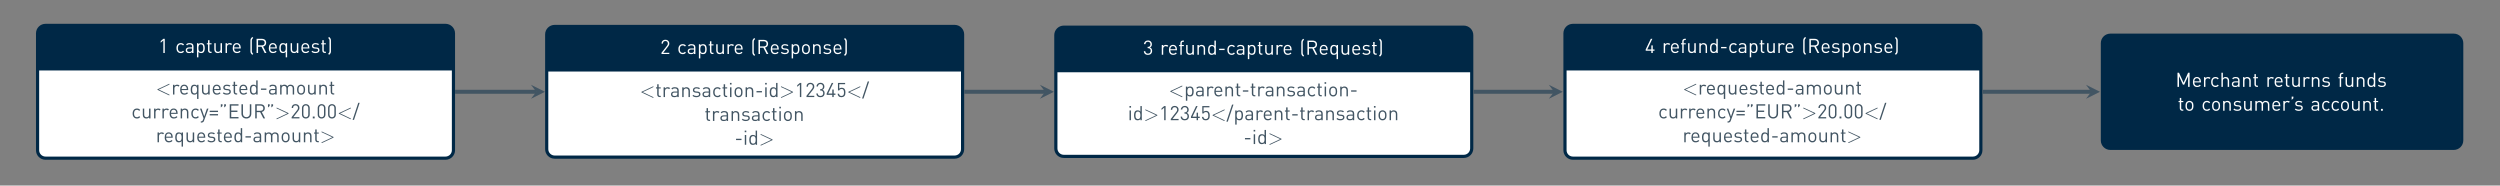 <?xml version="1.0" encoding="UTF-8"?>
<svg xmlns="http://www.w3.org/2000/svg" xmlns:xlink="http://www.w3.org/1999/xlink" width="1240.19pt" height="92.03pt" viewBox="0 0 1240.19 92.03" version="1.2">
<rect x="0" y="0" width="1240.19" height="92.03" fill="#808080" stroke="none"/>
<defs>
<g>
<symbol overflow="visible" id="glyph0-0">
<path style="stroke:none;" d=""/>
</symbol>
<symbol overflow="visible" id="glyph0-1">
<path style="stroke:none;" d="M 2.547 0 L 2.547 -6.234 L 1.234 -5.078 L 1.234 -5.891 L 2.547 -7.016 L 3.25 -7.016 L 3.25 0 Z M 2.547 0 "/>
</symbol>
<symbol overflow="visible" id="glyph0-2">
<path style="stroke:none;" d="M 4.375 -0.656 C 4.125 -0.383 3.875 -0.195 3.625 -0.094 C 3.383 0.008 3.098 0.062 2.766 0.062 C 2.461 0.062 2.18 0.008 1.922 -0.094 C 1.66 -0.195 1.43 -0.352 1.234 -0.562 C 1.047 -0.77 0.895 -1.023 0.781 -1.328 C 0.676 -1.641 0.625 -2.004 0.625 -2.422 C 0.625 -2.836 0.676 -3.195 0.781 -3.5 C 0.895 -3.812 1.047 -4.07 1.234 -4.281 C 1.43 -4.488 1.66 -4.645 1.922 -4.75 C 2.18 -4.852 2.461 -4.906 2.766 -4.906 C 3.098 -4.906 3.383 -4.852 3.625 -4.75 C 3.875 -4.645 4.125 -4.457 4.375 -4.188 L 3.891 -3.734 C 3.703 -3.941 3.523 -4.082 3.359 -4.156 C 3.191 -4.238 2.992 -4.281 2.766 -4.281 C 2.535 -4.281 2.32 -4.234 2.125 -4.141 C 1.938 -4.047 1.773 -3.91 1.641 -3.734 C 1.535 -3.566 1.457 -3.383 1.406 -3.188 C 1.352 -2.988 1.328 -2.734 1.328 -2.422 C 1.328 -2.117 1.352 -1.863 1.406 -1.656 C 1.457 -1.457 1.535 -1.281 1.641 -1.125 C 1.773 -0.938 1.938 -0.797 2.125 -0.703 C 2.32 -0.617 2.535 -0.578 2.766 -0.578 C 2.992 -0.578 3.191 -0.613 3.359 -0.688 C 3.523 -0.77 3.703 -0.914 3.891 -1.125 Z M 4.375 -0.656 "/>
</symbol>
<symbol overflow="visible" id="glyph0-3">
<path style="stroke:none;" d="M 3.641 0 L 3.641 -0.469 C 3.441 -0.27 3.238 -0.129 3.031 -0.047 C 2.82 0.023 2.555 0.062 2.234 0.062 C 1.898 0.062 1.625 0.031 1.406 -0.031 C 1.195 -0.102 1.02 -0.223 0.875 -0.391 C 0.75 -0.504 0.656 -0.645 0.594 -0.812 C 0.531 -0.988 0.5 -1.176 0.5 -1.375 C 0.5 -1.801 0.641 -2.141 0.922 -2.391 C 1.211 -2.641 1.629 -2.766 2.172 -2.766 L 3.641 -2.766 L 3.641 -3.234 C 3.641 -3.586 3.539 -3.852 3.344 -4.031 C 3.156 -4.207 2.836 -4.297 2.391 -4.297 C 2.078 -4.297 1.832 -4.254 1.656 -4.172 C 1.477 -4.086 1.316 -3.945 1.172 -3.75 L 0.688 -4.188 C 0.906 -4.469 1.145 -4.656 1.406 -4.75 C 1.676 -4.852 2.008 -4.906 2.406 -4.906 C 3.062 -4.906 3.547 -4.77 3.859 -4.5 C 4.18 -4.227 4.344 -3.828 4.344 -3.297 L 4.344 0 Z M 3.641 -2.234 L 2.281 -2.234 C 1.551 -2.234 1.188 -1.945 1.188 -1.375 C 1.188 -1.094 1.273 -0.883 1.453 -0.75 C 1.629 -0.613 1.914 -0.547 2.312 -0.547 C 2.52 -0.547 2.711 -0.562 2.891 -0.594 C 3.078 -0.633 3.242 -0.727 3.391 -0.875 C 3.555 -1.031 3.641 -1.312 3.641 -1.719 Z M 3.641 -2.234 "/>
</symbol>
<symbol overflow="visible" id="glyph0-4">
<path style="stroke:none;" d="M 4.75 -2.422 C 4.75 -2.234 4.738 -2.039 4.719 -1.844 C 4.695 -1.656 4.664 -1.473 4.625 -1.297 C 4.582 -1.117 4.523 -0.945 4.453 -0.781 C 4.379 -0.625 4.281 -0.484 4.156 -0.359 C 4.02 -0.234 3.848 -0.129 3.641 -0.047 C 3.441 0.023 3.219 0.062 2.969 0.062 C 2.695 0.062 2.445 0.02 2.219 -0.062 C 2 -0.156 1.789 -0.328 1.594 -0.578 L 1.594 2.172 L 0.891 2.172 L 0.891 -4.844 L 1.594 -4.844 L 1.594 -4.281 C 1.789 -4.531 2 -4.695 2.219 -4.781 C 2.445 -4.863 2.695 -4.906 2.969 -4.906 C 3.219 -4.906 3.441 -4.867 3.641 -4.797 C 3.848 -4.723 4.02 -4.617 4.156 -4.484 C 4.281 -4.359 4.379 -4.219 4.453 -4.062 C 4.523 -3.906 4.582 -3.734 4.625 -3.547 C 4.664 -3.367 4.695 -3.188 4.719 -3 C 4.738 -2.812 4.75 -2.617 4.75 -2.422 Z M 4.031 -2.422 C 4.031 -2.66 4.016 -2.891 3.984 -3.109 C 3.961 -3.336 3.91 -3.535 3.828 -3.703 C 3.742 -3.879 3.617 -4.02 3.453 -4.125 C 3.297 -4.227 3.082 -4.281 2.812 -4.281 C 2.551 -4.281 2.336 -4.227 2.172 -4.125 C 2.016 -4.02 1.895 -3.879 1.812 -3.703 C 1.727 -3.535 1.672 -3.336 1.641 -3.109 C 1.609 -2.891 1.594 -2.66 1.594 -2.422 C 1.594 -2.191 1.609 -1.961 1.641 -1.734 C 1.672 -1.516 1.727 -1.316 1.812 -1.141 C 1.895 -0.973 2.016 -0.836 2.172 -0.734 C 2.336 -0.629 2.551 -0.578 2.812 -0.578 C 3.082 -0.578 3.297 -0.629 3.453 -0.734 C 3.617 -0.836 3.742 -0.973 3.828 -1.141 C 3.91 -1.316 3.961 -1.516 3.984 -1.734 C 4.016 -1.961 4.031 -2.191 4.031 -2.422 Z M 4.031 -2.422 "/>
</symbol>
<symbol overflow="visible" id="glyph0-5">
<path style="stroke:none;" d="M 2.25 0 C 2.039 0 1.859 -0.031 1.703 -0.094 C 1.547 -0.164 1.414 -0.258 1.312 -0.375 C 1.207 -0.5 1.129 -0.641 1.078 -0.797 C 1.023 -0.953 1 -1.117 1 -1.297 L 1 -4.281 L 0.391 -4.281 L 0.391 -4.828 L 1 -4.828 L 1 -6.344 L 1.719 -6.344 L 1.719 -4.828 L 2.75 -4.828 L 2.75 -4.281 L 1.719 -4.281 L 1.719 -1.328 C 1.719 -1.098 1.77 -0.922 1.875 -0.797 C 1.977 -0.672 2.145 -0.609 2.375 -0.609 L 2.75 -0.609 L 2.75 0 Z M 2.25 0 "/>
</symbol>
<symbol overflow="visible" id="glyph0-6">
<path style="stroke:none;" d="M 3.953 0 L 3.953 -0.547 C 3.785 -0.348 3.582 -0.195 3.344 -0.094 C 3.113 0.008 2.859 0.062 2.578 0.062 C 2.047 0.062 1.629 -0.086 1.328 -0.391 C 1.16 -0.566 1.035 -0.766 0.953 -0.984 C 0.879 -1.211 0.844 -1.469 0.844 -1.75 L 0.844 -4.844 L 1.547 -4.844 L 1.547 -1.859 C 1.547 -1.43 1.648 -1.109 1.859 -0.891 C 2.066 -0.68 2.359 -0.578 2.734 -0.578 C 3.098 -0.578 3.391 -0.68 3.609 -0.891 C 3.828 -1.109 3.938 -1.43 3.938 -1.859 L 3.938 -4.844 L 4.656 -4.844 L 4.656 0 Z M 3.953 0 "/>
</symbol>
<symbol overflow="visible" id="glyph0-7">
<path style="stroke:none;" d="M 3.594 -3.922 C 3.469 -4.055 3.344 -4.148 3.219 -4.203 C 3.102 -4.254 2.953 -4.281 2.766 -4.281 C 2.586 -4.281 2.426 -4.242 2.281 -4.172 C 2.133 -4.109 2.008 -4.02 1.906 -3.906 C 1.812 -3.789 1.734 -3.648 1.672 -3.484 C 1.617 -3.328 1.594 -3.16 1.594 -2.984 L 1.594 0 L 0.891 0 L 0.891 -4.844 L 1.594 -4.844 L 1.594 -4.266 C 1.727 -4.461 1.914 -4.617 2.156 -4.734 C 2.406 -4.848 2.672 -4.906 2.953 -4.906 C 3.18 -4.906 3.391 -4.875 3.578 -4.812 C 3.766 -4.75 3.945 -4.629 4.125 -4.453 Z M 3.594 -3.922 "/>
</symbol>
<symbol overflow="visible" id="glyph0-8">
<path style="stroke:none;" d="M 1.328 -2.234 C 1.328 -1.703 1.445 -1.289 1.688 -1 C 1.938 -0.707 2.297 -0.562 2.766 -0.562 C 3.047 -0.562 3.281 -0.602 3.469 -0.688 C 3.656 -0.781 3.844 -0.922 4.031 -1.109 L 4.516 -0.688 C 4.391 -0.562 4.266 -0.453 4.141 -0.359 C 4.023 -0.273 3.895 -0.203 3.75 -0.141 C 3.613 -0.078 3.461 -0.031 3.297 0 C 3.129 0.039 2.941 0.062 2.734 0.062 C 2.41 0.062 2.117 0.016 1.859 -0.078 C 1.609 -0.18 1.391 -0.332 1.203 -0.531 C 1.016 -0.738 0.867 -1 0.766 -1.312 C 0.672 -1.625 0.625 -1.992 0.625 -2.422 C 0.625 -3.211 0.801 -3.82 1.156 -4.25 C 1.508 -4.688 1.992 -4.906 2.609 -4.906 C 3.242 -4.906 3.734 -4.691 4.078 -4.266 C 4.43 -3.848 4.609 -3.281 4.609 -2.562 L 4.609 -2.234 Z M 3.891 -2.766 C 3.891 -2.867 3.883 -2.957 3.875 -3.031 C 3.863 -3.102 3.852 -3.164 3.844 -3.219 C 3.832 -3.281 3.816 -3.336 3.797 -3.391 C 3.785 -3.453 3.77 -3.516 3.75 -3.578 C 3.656 -3.805 3.504 -3.984 3.297 -4.109 C 3.098 -4.242 2.867 -4.312 2.609 -4.312 C 2.359 -4.312 2.129 -4.242 1.922 -4.109 C 1.711 -3.984 1.566 -3.805 1.484 -3.578 C 1.43 -3.441 1.395 -3.32 1.375 -3.219 C 1.352 -3.113 1.336 -2.961 1.328 -2.766 Z M 3.891 -2.766 "/>
</symbol>
<symbol overflow="visible" id="glyph0-9">
<path style="stroke:none;" d="M 1.828 0.922 C 1.672 0.766 1.535 0.625 1.422 0.5 C 1.305 0.383 1.203 0.242 1.109 0.078 C 1.016 -0.086 0.957 -0.254 0.938 -0.422 C 0.914 -0.598 0.906 -0.77 0.906 -0.938 L 0.906 -6.078 C 0.906 -6.254 0.914 -6.426 0.938 -6.594 C 0.957 -6.77 1.016 -6.938 1.109 -7.094 C 1.203 -7.258 1.305 -7.398 1.422 -7.516 C 1.535 -7.641 1.672 -7.785 1.828 -7.953 L 2.312 -7.469 C 2.195 -7.352 2.094 -7.25 2 -7.156 C 1.914 -7.062 1.844 -6.953 1.781 -6.828 C 1.664 -6.609 1.609 -6.344 1.609 -6.031 L 1.609 -1 C 1.609 -0.676 1.664 -0.41 1.781 -0.203 C 1.844 -0.066 1.914 0.047 2 0.141 C 2.094 0.234 2.195 0.332 2.312 0.438 Z M 1.828 0.922 "/>
</symbol>
<symbol overflow="visible" id="glyph0-10">
<path style="stroke:none;" d="M 5.047 0 L 3.453 -3.109 L 1.766 -3.109 L 1.766 0 L 1.016 0 L 1.016 -7.016 L 3.703 -7.016 C 4.004 -7.016 4.281 -6.969 4.531 -6.875 C 4.789 -6.789 5.016 -6.664 5.203 -6.5 C 5.391 -6.332 5.531 -6.125 5.625 -5.875 C 5.727 -5.633 5.781 -5.363 5.781 -5.062 C 5.781 -4.551 5.641 -4.133 5.359 -3.812 C 5.078 -3.488 4.711 -3.281 4.266 -3.188 L 5.922 0 Z M 5.031 -5.062 C 5.031 -5.488 4.898 -5.805 4.641 -6.016 C 4.391 -6.234 4.055 -6.344 3.641 -6.344 L 1.766 -6.344 L 1.766 -3.781 L 3.641 -3.781 C 4.055 -3.781 4.391 -3.883 4.641 -4.094 C 4.898 -4.301 5.031 -4.625 5.031 -5.062 Z M 5.031 -5.062 "/>
</symbol>
<symbol overflow="visible" id="glyph0-11">
<path style="stroke:none;" d="M 3.781 2.172 L 3.781 -0.578 C 3.582 -0.328 3.367 -0.156 3.141 -0.062 C 2.922 0.02 2.676 0.062 2.406 0.062 C 2.156 0.062 1.926 0.023 1.719 -0.047 C 1.52 -0.129 1.352 -0.234 1.219 -0.359 C 1.094 -0.484 0.992 -0.625 0.922 -0.781 C 0.848 -0.945 0.789 -1.117 0.75 -1.297 C 0.707 -1.473 0.676 -1.656 0.656 -1.844 C 0.633 -2.039 0.625 -2.234 0.625 -2.422 C 0.625 -2.617 0.633 -2.812 0.656 -3 C 0.676 -3.188 0.707 -3.367 0.75 -3.547 C 0.789 -3.734 0.848 -3.906 0.922 -4.062 C 0.992 -4.219 1.094 -4.359 1.219 -4.484 C 1.352 -4.617 1.52 -4.723 1.719 -4.797 C 1.926 -4.867 2.156 -4.906 2.406 -4.906 C 2.676 -4.906 2.922 -4.863 3.141 -4.781 C 3.367 -4.695 3.582 -4.531 3.781 -4.281 L 3.781 -4.844 L 4.484 -4.844 L 4.484 2.172 Z M 3.781 -2.422 C 3.781 -2.66 3.766 -2.891 3.734 -3.109 C 3.711 -3.336 3.656 -3.535 3.562 -3.703 C 3.477 -3.879 3.352 -4.02 3.188 -4.125 C 3.031 -4.227 2.82 -4.281 2.562 -4.281 C 2.301 -4.281 2.086 -4.227 1.922 -4.125 C 1.766 -4.02 1.641 -3.879 1.547 -3.703 C 1.461 -3.535 1.406 -3.336 1.375 -3.109 C 1.352 -2.891 1.344 -2.66 1.344 -2.422 C 1.344 -2.191 1.352 -1.961 1.375 -1.734 C 1.406 -1.516 1.461 -1.316 1.547 -1.141 C 1.641 -0.973 1.766 -0.836 1.922 -0.734 C 2.086 -0.629 2.301 -0.578 2.562 -0.578 C 2.82 -0.578 3.031 -0.629 3.188 -0.734 C 3.352 -0.836 3.477 -0.973 3.562 -1.141 C 3.656 -1.316 3.711 -1.516 3.734 -1.734 C 3.766 -1.961 3.781 -2.191 3.781 -2.422 Z M 3.781 -2.422 "/>
</symbol>
<symbol overflow="visible" id="glyph0-12">
<path style="stroke:none;" d="M 4.391 -1.422 C 4.391 -1.18 4.336 -0.969 4.234 -0.781 C 4.141 -0.602 4.004 -0.453 3.828 -0.328 C 3.66 -0.203 3.457 -0.102 3.219 -0.031 C 2.977 0.031 2.711 0.062 2.422 0.062 C 2.004 0.062 1.633 0.008 1.312 -0.094 C 0.988 -0.195 0.691 -0.379 0.422 -0.641 L 0.891 -1.109 C 1.086 -0.91 1.312 -0.766 1.562 -0.672 C 1.82 -0.586 2.102 -0.547 2.406 -0.547 C 2.801 -0.547 3.113 -0.613 3.344 -0.75 C 3.582 -0.895 3.703 -1.113 3.703 -1.406 C 3.703 -1.613 3.633 -1.773 3.5 -1.891 C 3.375 -2.016 3.172 -2.094 2.891 -2.125 L 2.094 -2.188 C 1.613 -2.227 1.25 -2.352 1 -2.562 C 0.758 -2.781 0.641 -3.086 0.641 -3.484 C 0.641 -3.711 0.68 -3.91 0.766 -4.078 C 0.859 -4.254 0.984 -4.406 1.141 -4.531 C 1.297 -4.656 1.484 -4.75 1.703 -4.812 C 1.93 -4.875 2.172 -4.906 2.422 -4.906 C 2.773 -4.906 3.098 -4.863 3.391 -4.781 C 3.691 -4.695 3.953 -4.566 4.172 -4.391 L 3.703 -3.922 C 3.535 -4.055 3.344 -4.156 3.125 -4.219 C 2.906 -4.281 2.672 -4.312 2.422 -4.312 C 2.066 -4.312 1.797 -4.238 1.609 -4.094 C 1.422 -3.957 1.328 -3.766 1.328 -3.516 C 1.328 -3.297 1.391 -3.129 1.516 -3.016 C 1.648 -2.898 1.867 -2.828 2.172 -2.797 L 2.953 -2.734 C 3.16 -2.711 3.352 -2.676 3.531 -2.625 C 3.719 -2.57 3.875 -2.492 4 -2.391 C 4.125 -2.285 4.219 -2.148 4.281 -1.984 C 4.352 -1.828 4.391 -1.641 4.391 -1.422 Z M 4.391 -1.422 "/>
</symbol>
<symbol overflow="visible" id="glyph0-13">
<path style="stroke:none;" d="M 2.016 -0.938 C 2.016 -0.77 2.004 -0.598 1.984 -0.422 C 1.973 -0.254 1.922 -0.086 1.828 0.078 C 1.734 0.242 1.629 0.383 1.516 0.5 C 1.398 0.625 1.266 0.766 1.109 0.922 L 0.609 0.422 C 0.723 0.305 0.828 0.203 0.922 0.109 C 1.016 0.023 1.094 -0.082 1.156 -0.219 C 1.207 -0.312 1.242 -0.426 1.266 -0.562 C 1.285 -0.695 1.297 -0.844 1.297 -1 L 1.297 -6.031 C 1.297 -6.188 1.285 -6.328 1.266 -6.453 C 1.242 -6.586 1.207 -6.703 1.156 -6.797 C 1.094 -6.93 1.016 -7.047 0.922 -7.141 C 0.828 -7.234 0.723 -7.332 0.609 -7.438 L 1.109 -7.953 C 1.266 -7.785 1.398 -7.641 1.516 -7.516 C 1.629 -7.398 1.734 -7.258 1.828 -7.094 C 1.922 -6.938 1.973 -6.77 1.984 -6.594 C 2.004 -6.426 2.016 -6.254 2.016 -6.078 Z M 2.016 -0.938 "/>
</symbol>
<symbol overflow="visible" id="glyph0-14">
<path style="stroke:none;" d="M 3.781 0 L 3.781 -0.578 C 3.582 -0.328 3.367 -0.156 3.141 -0.062 C 2.922 0.02 2.676 0.062 2.406 0.062 C 2.156 0.062 1.926 0.023 1.719 -0.047 C 1.52 -0.129 1.352 -0.234 1.219 -0.359 C 1.094 -0.484 0.992 -0.625 0.922 -0.781 C 0.848 -0.945 0.789 -1.117 0.75 -1.297 C 0.707 -1.473 0.676 -1.656 0.656 -1.844 C 0.633 -2.039 0.625 -2.234 0.625 -2.422 C 0.625 -2.617 0.633 -2.812 0.656 -3 C 0.676 -3.188 0.707 -3.367 0.75 -3.547 C 0.789 -3.734 0.848 -3.906 0.922 -4.062 C 0.992 -4.219 1.094 -4.359 1.219 -4.484 C 1.352 -4.617 1.52 -4.723 1.719 -4.797 C 1.926 -4.867 2.156 -4.906 2.406 -4.906 C 2.676 -4.906 2.922 -4.863 3.141 -4.781 C 3.367 -4.695 3.582 -4.531 3.781 -4.281 L 3.781 -7.016 L 4.484 -7.016 L 4.484 0 Z M 3.781 -2.422 C 3.781 -2.66 3.766 -2.891 3.734 -3.109 C 3.711 -3.336 3.656 -3.535 3.562 -3.703 C 3.477 -3.879 3.352 -4.02 3.188 -4.125 C 3.031 -4.227 2.82 -4.281 2.562 -4.281 C 2.301 -4.281 2.086 -4.227 1.922 -4.125 C 1.766 -4.02 1.641 -3.879 1.547 -3.703 C 1.461 -3.535 1.406 -3.336 1.375 -3.109 C 1.352 -2.891 1.344 -2.66 1.344 -2.422 C 1.344 -2.191 1.352 -1.961 1.375 -1.734 C 1.406 -1.516 1.461 -1.316 1.547 -1.141 C 1.641 -0.973 1.766 -0.836 1.922 -0.734 C 2.086 -0.629 2.301 -0.578 2.562 -0.578 C 2.82 -0.578 3.031 -0.629 3.188 -0.734 C 3.352 -0.836 3.477 -0.973 3.562 -1.141 C 3.656 -1.316 3.711 -1.516 3.734 -1.734 C 3.766 -1.961 3.781 -2.191 3.781 -2.422 Z M 3.781 -2.422 "/>
</symbol>
<symbol overflow="visible" id="glyph0-15">
<path style="stroke:none;" d="M 0.75 -2.328 L 0.75 -2.984 L 3.453 -2.984 L 3.453 -2.328 Z M 0.75 -2.328 "/>
</symbol>
<symbol overflow="visible" id="glyph0-16">
<path style="stroke:none;" d="M 7.125 0 L 7.125 -2.984 C 7.125 -3.422 7.016 -3.742 6.797 -3.953 C 6.586 -4.172 6.297 -4.281 5.922 -4.281 C 5.566 -4.281 5.273 -4.172 5.047 -3.953 C 4.828 -3.742 4.719 -3.445 4.719 -3.062 L 4.719 0 L 4 0 L 4 -2.984 C 4 -3.422 3.891 -3.742 3.672 -3.953 C 3.461 -4.172 3.176 -4.281 2.812 -4.281 C 2.438 -4.281 2.141 -4.172 1.922 -3.953 C 1.703 -3.734 1.594 -3.41 1.594 -2.984 L 1.594 0 L 0.891 0 L 0.891 -4.844 L 1.594 -4.844 L 1.594 -4.312 C 1.77 -4.508 1.973 -4.656 2.203 -4.75 C 2.43 -4.852 2.688 -4.906 2.969 -4.906 C 3.301 -4.906 3.594 -4.836 3.844 -4.703 C 4.102 -4.566 4.305 -4.363 4.453 -4.094 C 4.836 -4.633 5.367 -4.906 6.047 -4.906 C 6.316 -4.906 6.555 -4.863 6.766 -4.781 C 6.973 -4.707 7.156 -4.598 7.312 -4.453 C 7.656 -4.117 7.828 -3.672 7.828 -3.109 L 7.828 0 Z M 7.125 0 "/>
</symbol>
<symbol overflow="visible" id="glyph0-17">
<path style="stroke:none;" d="M 4.594 -2.422 C 4.594 -2.047 4.555 -1.691 4.484 -1.359 C 4.41 -1.035 4.25 -0.75 4 -0.5 C 3.832 -0.32 3.633 -0.18 3.406 -0.078 C 3.176 0.016 2.91 0.062 2.609 0.062 C 2.316 0.062 2.055 0.016 1.828 -0.078 C 1.598 -0.18 1.395 -0.32 1.219 -0.5 C 1.094 -0.625 0.992 -0.758 0.922 -0.906 C 0.848 -1.051 0.789 -1.203 0.75 -1.359 C 0.707 -1.523 0.676 -1.695 0.656 -1.875 C 0.633 -2.051 0.625 -2.234 0.625 -2.422 C 0.625 -2.609 0.633 -2.789 0.656 -2.969 C 0.676 -3.156 0.707 -3.328 0.75 -3.484 C 0.789 -3.648 0.848 -3.805 0.922 -3.953 C 0.992 -4.098 1.094 -4.234 1.219 -4.359 C 1.395 -4.523 1.598 -4.656 1.828 -4.75 C 2.055 -4.852 2.316 -4.906 2.609 -4.906 C 2.91 -4.906 3.176 -4.852 3.406 -4.75 C 3.633 -4.656 3.832 -4.523 4 -4.359 C 4.25 -4.109 4.41 -3.816 4.484 -3.484 C 4.555 -3.148 4.594 -2.797 4.594 -2.422 Z M 3.891 -2.422 C 3.891 -2.555 3.883 -2.691 3.875 -2.828 C 3.863 -2.973 3.844 -3.109 3.812 -3.234 C 3.789 -3.367 3.754 -3.492 3.703 -3.609 C 3.648 -3.723 3.582 -3.828 3.5 -3.922 C 3.258 -4.16 2.961 -4.281 2.609 -4.281 C 2.266 -4.281 1.973 -4.16 1.734 -3.922 C 1.641 -3.828 1.566 -3.723 1.516 -3.609 C 1.473 -3.492 1.438 -3.367 1.406 -3.234 C 1.375 -3.109 1.352 -2.973 1.344 -2.828 C 1.344 -2.691 1.344 -2.555 1.344 -2.422 C 1.344 -2.285 1.344 -2.145 1.344 -2 C 1.352 -1.863 1.375 -1.727 1.406 -1.594 C 1.438 -1.469 1.473 -1.348 1.516 -1.234 C 1.566 -1.117 1.641 -1.016 1.734 -0.922 C 1.973 -0.691 2.266 -0.578 2.609 -0.578 C 2.961 -0.578 3.258 -0.691 3.5 -0.922 C 3.582 -1.016 3.648 -1.117 3.703 -1.234 C 3.754 -1.348 3.789 -1.469 3.812 -1.594 C 3.844 -1.727 3.863 -1.863 3.875 -2 C 3.883 -2.145 3.891 -2.285 3.891 -2.422 Z M 3.891 -2.422 "/>
</symbol>
<symbol overflow="visible" id="glyph0-18">
<path style="stroke:none;" d="M 4 0 L 4 -2.984 C 4 -3.422 3.891 -3.742 3.672 -3.953 C 3.461 -4.172 3.172 -4.281 2.797 -4.281 C 2.43 -4.281 2.141 -4.172 1.922 -3.953 C 1.703 -3.734 1.594 -3.41 1.594 -2.984 L 1.594 0 L 0.891 0 L 0.891 -4.844 L 1.594 -4.844 L 1.594 -4.312 C 1.77 -4.508 1.973 -4.656 2.203 -4.75 C 2.43 -4.852 2.68 -4.906 2.953 -4.906 C 3.484 -4.906 3.898 -4.754 4.203 -4.453 C 4.535 -4.129 4.703 -3.68 4.703 -3.109 L 4.703 0 Z M 4 0 "/>
</symbol>
<symbol overflow="visible" id="glyph0-19">
<path style="stroke:none;" d="M 2.094 1.172 C 2 1.43 1.883 1.625 1.75 1.75 C 1.613 1.875 1.461 1.957 1.297 2 C 1.141 2.051 0.973 2.078 0.797 2.078 L 0.5 2.078 L 0.5 1.453 L 0.703 1.453 C 0.953 1.453 1.129 1.406 1.234 1.312 C 1.336 1.227 1.43 1.07 1.516 0.844 L 1.859 -0.094 L 0.109 -4.844 L 0.875 -4.844 L 2.203 -0.953 L 3.531 -4.844 L 4.297 -4.844 Z M 2.094 1.172 "/>
</symbol>
<symbol overflow="visible" id="glyph0-20">
<path style="stroke:none;" d="M 0.516 -3.156 L 0.516 -3.812 L 4.641 -3.812 L 4.641 -3.156 Z M 0.516 -1.484 L 0.516 -2.141 L 4.641 -2.141 L 4.641 -1.484 Z M 0.516 -1.484 "/>
</symbol>
<symbol overflow="visible" id="glyph0-21">
<path style="stroke:none;" d="M 2.547 -5.406 L 2.547 -7.016 L 3.406 -7.016 L 3.406 -6.188 Z M 0.875 -5.406 L 0.875 -7.016 L 1.719 -7.016 L 1.719 -6.188 Z M 0.875 -5.406 "/>
</symbol>
<symbol overflow="visible" id="glyph0-22">
<path style="stroke:none;" d="M 1.016 0 L 1.016 -7.016 L 5.375 -7.016 L 5.375 -6.344 L 1.766 -6.344 L 1.766 -3.875 L 4.844 -3.875 L 4.844 -3.203 L 1.766 -3.203 L 1.766 -0.672 L 5.375 -0.672 L 5.375 0 Z M 1.016 0 "/>
</symbol>
<symbol overflow="visible" id="glyph0-23">
<path style="stroke:none;" d="M 5.812 -2.312 C 5.812 -1.969 5.75 -1.648 5.625 -1.359 C 5.508 -1.066 5.344 -0.812 5.125 -0.594 C 4.906 -0.383 4.645 -0.223 4.344 -0.109 C 4.039 0.004 3.711 0.062 3.359 0.062 C 3.004 0.062 2.676 0.004 2.375 -0.109 C 2.082 -0.223 1.828 -0.383 1.609 -0.594 C 1.391 -0.812 1.219 -1.066 1.094 -1.359 C 0.977 -1.648 0.922 -1.969 0.922 -2.312 L 0.922 -7.016 L 1.672 -7.016 L 1.672 -2.375 C 1.672 -2.102 1.707 -1.859 1.781 -1.641 C 1.863 -1.43 1.977 -1.25 2.125 -1.094 C 2.27 -0.945 2.445 -0.828 2.656 -0.734 C 2.875 -0.648 3.109 -0.609 3.359 -0.609 C 3.617 -0.609 3.852 -0.648 4.062 -0.734 C 4.27 -0.828 4.445 -0.945 4.594 -1.094 C 4.75 -1.25 4.863 -1.43 4.938 -1.641 C 5.02 -1.859 5.062 -2.102 5.062 -2.375 L 5.062 -7.016 L 5.812 -7.016 Z M 5.812 -2.312 "/>
</symbol>
<symbol overflow="visible" id="glyph0-24">
<path style="stroke:none;" d="M 0.672 0 L 0.672 -0.625 L 3.438 -4.156 C 3.57 -4.32 3.672 -4.488 3.734 -4.656 C 3.797 -4.82 3.828 -5 3.828 -5.188 C 3.828 -5.57 3.719 -5.879 3.5 -6.109 C 3.289 -6.336 2.992 -6.453 2.609 -6.453 C 2.441 -6.453 2.285 -6.426 2.141 -6.375 C 1.992 -6.332 1.863 -6.258 1.75 -6.156 C 1.645 -6.051 1.555 -5.914 1.484 -5.75 C 1.422 -5.594 1.391 -5.398 1.391 -5.172 L 0.688 -5.172 C 0.688 -5.453 0.727 -5.707 0.812 -5.938 C 0.906 -6.176 1.035 -6.379 1.203 -6.547 C 1.367 -6.711 1.57 -6.844 1.812 -6.938 C 2.051 -7.031 2.316 -7.078 2.609 -7.078 C 2.898 -7.078 3.16 -7.031 3.391 -6.938 C 3.629 -6.852 3.832 -6.727 4 -6.562 C 4.176 -6.395 4.312 -6.195 4.406 -5.969 C 4.5 -5.738 4.547 -5.477 4.547 -5.188 C 4.547 -4.906 4.5 -4.66 4.406 -4.453 C 4.312 -4.242 4.172 -4.016 3.984 -3.766 L 1.531 -0.625 L 4.547 -0.625 L 4.547 0 Z M 0.672 0 "/>
</symbol>
<symbol overflow="visible" id="glyph0-25">
<path style="stroke:none;" d="M 4.5 -1.875 C 4.5 -1.582 4.445 -1.316 4.344 -1.078 C 4.25 -0.836 4.113 -0.633 3.938 -0.469 C 3.77 -0.301 3.566 -0.172 3.328 -0.078 C 3.098 0.016 2.848 0.062 2.578 0.062 C 2.297 0.062 2.035 0.016 1.797 -0.078 C 1.566 -0.172 1.367 -0.301 1.203 -0.469 C 1.035 -0.633 0.898 -0.836 0.797 -1.078 C 0.703 -1.316 0.656 -1.582 0.656 -1.875 L 0.656 -5.141 C 0.656 -5.43 0.703 -5.695 0.797 -5.938 C 0.898 -6.176 1.035 -6.379 1.203 -6.547 C 1.367 -6.711 1.566 -6.844 1.797 -6.938 C 2.035 -7.031 2.297 -7.078 2.578 -7.078 C 2.848 -7.078 3.098 -7.031 3.328 -6.938 C 3.566 -6.844 3.77 -6.711 3.938 -6.547 C 4.113 -6.379 4.25 -6.176 4.344 -5.938 C 4.445 -5.695 4.5 -5.43 4.5 -5.141 Z M 3.781 -5.109 C 3.781 -5.492 3.676 -5.812 3.469 -6.062 C 3.27 -6.32 2.973 -6.453 2.578 -6.453 C 2.18 -6.453 1.879 -6.32 1.672 -6.062 C 1.461 -5.812 1.359 -5.492 1.359 -5.109 L 1.359 -1.906 C 1.359 -1.52 1.461 -1.203 1.672 -0.953 C 1.879 -0.703 2.18 -0.578 2.578 -0.578 C 2.973 -0.578 3.27 -0.703 3.469 -0.953 C 3.676 -1.203 3.781 -1.52 3.781 -1.906 Z M 3.781 -5.109 "/>
</symbol>
<symbol overflow="visible" id="glyph0-26">
<path style="stroke:none;" d="M 0.875 0 L 0.875 -0.922 L 1.797 -0.922 L 1.797 0 Z M 0.875 0 "/>
</symbol>
<symbol overflow="visible" id="glyph0-27">
<path style="stroke:none;" d="M 0.703 0.734 L 0 0.734 L 2.812 -7.75 L 3.516 -7.75 Z M 0.703 0.734 "/>
</symbol>
<symbol overflow="visible" id="glyph0-28">
<path style="stroke:none;" d="M 0.844 -6.234 L 0.844 -7.031 L 1.641 -7.031 L 1.641 -6.234 Z M 0.891 0 L 0.891 -4.844 L 1.594 -4.844 L 1.594 0 Z M 0.891 0 "/>
</symbol>
<symbol overflow="visible" id="glyph0-29">
<path style="stroke:none;" d="M 4.531 -1.906 C 4.531 -1.582 4.473 -1.297 4.359 -1.047 C 4.254 -0.805 4.109 -0.602 3.922 -0.438 C 3.742 -0.27 3.531 -0.145 3.281 -0.062 C 3.031 0.02 2.758 0.062 2.469 0.062 C 2.195 0.062 1.938 0.031 1.688 -0.031 C 1.445 -0.102 1.234 -0.219 1.047 -0.375 C 0.867 -0.531 0.723 -0.723 0.609 -0.953 C 0.492 -1.191 0.43 -1.469 0.422 -1.781 L 1.125 -1.781 C 1.133 -1.562 1.176 -1.375 1.25 -1.219 C 1.332 -1.07 1.438 -0.945 1.562 -0.844 C 1.688 -0.75 1.828 -0.676 1.984 -0.625 C 2.141 -0.582 2.301 -0.562 2.469 -0.562 C 2.852 -0.562 3.176 -0.676 3.438 -0.906 C 3.695 -1.145 3.828 -1.484 3.828 -1.922 C 3.828 -2.348 3.719 -2.68 3.5 -2.922 C 3.281 -3.16 2.926 -3.281 2.438 -3.281 L 2.297 -3.281 L 2.297 -3.906 L 2.438 -3.906 C 2.875 -3.906 3.191 -4.016 3.391 -4.234 C 3.598 -4.461 3.703 -4.773 3.703 -5.172 C 3.703 -5.598 3.582 -5.914 3.344 -6.125 C 3.102 -6.344 2.812 -6.453 2.469 -6.453 C 2.094 -6.453 1.797 -6.348 1.578 -6.141 C 1.367 -5.93 1.25 -5.645 1.219 -5.281 L 0.5 -5.281 C 0.52 -5.562 0.582 -5.812 0.688 -6.031 C 0.801 -6.258 0.941 -6.453 1.109 -6.609 C 1.285 -6.766 1.488 -6.883 1.719 -6.969 C 1.957 -7.051 2.207 -7.094 2.469 -7.094 C 2.758 -7.094 3.023 -7.047 3.266 -6.953 C 3.504 -6.859 3.707 -6.727 3.875 -6.562 C 4.039 -6.395 4.172 -6.191 4.266 -5.953 C 4.359 -5.723 4.406 -5.469 4.406 -5.188 C 4.406 -4.426 4.086 -3.906 3.453 -3.625 C 4.172 -3.352 4.531 -2.781 4.531 -1.906 Z M 4.531 -1.906 "/>
</symbol>
<symbol overflow="visible" id="glyph0-30">
<path style="stroke:none;" d="M 3.891 -1.109 L 3.891 0 L 3.188 0 L 3.188 -1.109 L 0.391 -1.109 L 0.391 -1.75 L 2.922 -7.016 L 3.688 -7.016 L 1.156 -1.75 L 3.188 -1.75 L 3.188 -3.75 L 3.891 -3.75 L 3.891 -1.75 L 4.75 -1.75 L 4.75 -1.109 Z M 3.891 -1.109 "/>
</symbol>
<symbol overflow="visible" id="glyph0-31">
<path style="stroke:none;" d="M 4.562 -2.312 C 4.562 -1.957 4.531 -1.617 4.469 -1.297 C 4.406 -0.984 4.25 -0.703 4 -0.453 C 3.832 -0.285 3.633 -0.156 3.406 -0.062 C 3.176 0.02 2.906 0.062 2.594 0.062 C 2.281 0.062 2.004 0.02 1.766 -0.062 C 1.523 -0.156 1.332 -0.281 1.188 -0.438 C 1.031 -0.594 0.91 -0.77 0.828 -0.969 C 0.754 -1.176 0.707 -1.406 0.688 -1.656 L 1.406 -1.656 C 1.445 -1.301 1.562 -1.031 1.75 -0.844 C 1.938 -0.656 2.219 -0.562 2.594 -0.562 C 2.957 -0.562 3.242 -0.672 3.453 -0.891 C 3.547 -0.984 3.617 -1.082 3.672 -1.188 C 3.723 -1.301 3.758 -1.422 3.781 -1.547 C 3.812 -1.672 3.828 -1.797 3.828 -1.922 C 3.836 -2.055 3.844 -2.188 3.844 -2.312 C 3.844 -2.531 3.828 -2.738 3.797 -2.938 C 3.766 -3.145 3.707 -3.328 3.625 -3.484 C 3.551 -3.648 3.438 -3.781 3.281 -3.875 C 3.125 -3.969 2.914 -4.016 2.656 -4.016 C 2.352 -4.016 2.102 -3.953 1.906 -3.828 C 1.707 -3.703 1.57 -3.535 1.5 -3.328 L 0.859 -3.328 L 0.859 -7.016 L 4.406 -7.016 L 4.406 -6.391 L 1.5 -6.391 L 1.5 -4.156 C 1.633 -4.312 1.805 -4.43 2.016 -4.516 C 2.234 -4.598 2.484 -4.641 2.766 -4.641 C 3.023 -4.641 3.254 -4.598 3.453 -4.516 C 3.66 -4.441 3.832 -4.336 3.969 -4.203 C 4.094 -4.066 4.191 -3.926 4.266 -3.781 C 4.348 -3.633 4.41 -3.477 4.453 -3.312 C 4.492 -3.145 4.52 -2.977 4.531 -2.812 C 4.551 -2.645 4.562 -2.477 4.562 -2.312 Z M 4.562 -2.312 "/>
</symbol>
<symbol overflow="visible" id="glyph0-32">
<path style="stroke:none;" d="M 1.75 -4.281 L 1.75 0 L 1.047 0 L 1.047 -4.281 L 0.422 -4.281 L 0.422 -4.828 L 1.047 -4.828 L 1.047 -5.734 C 1.047 -5.91 1.066 -6.078 1.109 -6.234 C 1.16 -6.398 1.238 -6.539 1.344 -6.656 C 1.457 -6.77 1.586 -6.863 1.734 -6.938 C 1.891 -7.008 2.07 -7.047 2.281 -7.047 L 2.797 -7.047 L 2.797 -6.422 L 2.406 -6.422 C 2.176 -6.422 2.008 -6.359 1.906 -6.234 C 1.801 -6.109 1.75 -5.938 1.75 -5.719 L 1.75 -4.828 L 2.797 -4.828 L 2.797 -4.281 Z M 1.75 -4.281 "/>
</symbol>
<symbol overflow="visible" id="glyph0-33">
<path style="stroke:none;" d="M 6.281 0 L 6.281 -5.328 L 4.359 -1.109 L 3.719 -1.109 L 1.766 -5.328 L 1.766 0 L 1.016 0 L 1.016 -7.016 L 1.766 -7.016 L 4.047 -2.047 L 6.281 -7.016 L 7.031 -7.016 L 7.031 0 Z M 6.281 0 "/>
</symbol>
<symbol overflow="visible" id="glyph0-34">
<path style="stroke:none;" d="M 4 0 L 4 -3 C 4 -3.426 3.891 -3.742 3.672 -3.953 C 3.461 -4.172 3.176 -4.281 2.812 -4.281 C 2.438 -4.281 2.141 -4.172 1.922 -3.953 C 1.703 -3.734 1.594 -3.414 1.594 -3 L 1.594 0 L 0.891 0 L 0.891 -7.016 L 1.594 -7.016 L 1.594 -4.312 C 1.945 -4.707 2.398 -4.906 2.953 -4.906 C 3.504 -4.906 3.93 -4.742 4.234 -4.422 C 4.547 -4.098 4.703 -3.66 4.703 -3.109 L 4.703 0 Z M 4 0 "/>
</symbol>
<symbol overflow="visible" id="glyph0-35">
<path style="stroke:none;" d="M 0.875 -5.406 L 0.875 -7.016 L 1.719 -7.016 L 1.719 -6.188 Z M 0.875 -5.406 "/>
</symbol>
<symbol overflow="visible" id="glyph1-0">
<path style="stroke:none;" d=""/>
</symbol>
<symbol overflow="visible" id="glyph1-1">
<path style="stroke:none;" d="M 6.656 -4.906 C 6.766 -4.969 6.844 -5.016 6.844 -5.125 C 6.844 -5.234 6.75 -5.328 6.641 -5.328 C 6.609 -5.328 6.594 -5.328 6.469 -5.25 L 1 -2.688 C 0.891 -2.625 0.812 -2.578 0.812 -2.469 C 0.812 -2.344 0.891 -2.297 1 -2.25 L 6.469 0.328 C 6.594 0.391 6.609 0.391 6.641 0.391 C 6.75 0.391 6.844 0.312 6.844 0.203 C 6.844 0.094 6.766 0.047 6.656 -0.016 L 1.484 -2.469 Z M 6.656 -4.906 "/>
</symbol>
<symbol overflow="visible" id="glyph1-2">
<path style="stroke:none;" d="M 6.656 -2.25 C 6.766 -2.297 6.844 -2.344 6.844 -2.469 C 6.844 -2.578 6.766 -2.625 6.656 -2.688 L 1.188 -5.25 C 1.062 -5.328 1.047 -5.328 1.016 -5.328 C 0.906 -5.328 0.812 -5.234 0.812 -5.125 C 0.812 -5.031 0.875 -4.984 1 -4.906 L 6.188 -2.469 L 1 -0.016 C 0.875 0.047 0.812 0.109 0.812 0.203 C 0.812 0.312 0.906 0.391 1.016 0.391 C 1.047 0.391 1.062 0.391 1.188 0.328 Z M 6.656 -2.25 "/>
</symbol>
</g>
<clipPath id="clip1">
  <path d="M 6.066 0 L 248 0 L 248 91.07 L 6.066 91.07 Z M 6.066 0 "/>
</clipPath>
<clipPath id="clip2">
  <path d="M 248 0 L 500 0 L 500 91.07 L 248 91.07 Z M 248 0 "/>
</clipPath>
<clipPath id="clip3">
  <path d="M 501 0 L 753 0 L 753 91.07 L 501 91.07 Z M 501 0 "/>
</clipPath>
<clipPath id="clip4">
  <path d="M 753 0 L 1005 0 L 1005 91.07 L 753 91.07 Z M 753 0 "/>
</clipPath>
<clipPath id="clip5">
  <path d="M 1020 0 L 1233.32 0 L 1233.32 91.07 L 1020 91.07 Z M 1020 0 "/>
</clipPath>
</defs>
<g id="surface1">
<path style=" stroke:none;fill-rule:nonzero;fill:rgb(0%,15.685%,27.451%);fill-opacity:1;" d="M 18.684 34.164 L 18.684 16.559 C 18.684 14.379 20.449 12.613 22.629 12.613 L 220.957 12.613 C 223.137 12.613 224.902 14.379 224.902 16.559 L 224.902 34.164 Z M 18.684 34.164 "/>
<path style=" stroke:none;fill-rule:nonzero;fill:rgb(100%,100%,100%);fill-opacity:1;" d="M 18.684 74.508 L 18.684 34.164 L 224.902 34.164 L 224.902 74.508 C 224.902 76.684 223.137 78.449 220.957 78.449 L 22.629 78.449 C 20.449 78.449 18.684 76.684 18.684 74.508 Z M 18.684 74.508 "/>
<g clip-path="url(#clip1)" clip-rule="nonzero">
<path style="fill:none;stroke-width:1.594;stroke-linecap:butt;stroke-linejoin:miter;stroke:rgb(0%,15.685%,27.451%);stroke-opacity:1;stroke-miterlimit:10;" d="M 100.209 33.266 L -100.209 33.266 C -102.412 33.266 -104.196 31.482 -104.196 29.279 L -104.196 -29.281 C -104.196 -31.48 -102.412 -33.264 -100.209 -33.264 L 100.209 -33.264 C 102.412 -33.264 104.196 -31.48 104.196 -29.281 L 104.196 29.279 C 104.196 31.482 102.412 33.266 100.209 33.266 Z M 104.196 11.488 L -104.196 11.488 " transform="matrix(0.99,0,0,-0.99,121.793,45.532)"/>
</g>
<g style="fill:rgb(100%,100%,100%);fill-opacity:1;">
  <use xlink:href="#glyph0-1" x="78.485" y="26.278"/>
</g>
<g style="fill:rgb(100%,100%,100%);fill-opacity:1;">
  <use xlink:href="#glyph0-2" x="86.914" y="26.278"/>
</g>
<g style="fill:rgb(100%,100%,100%);fill-opacity:1;">
  <use xlink:href="#glyph0-3" x="91.636" y="26.278"/>
  <use xlink:href="#glyph0-4" x="96.822" y="26.278"/>
  <use xlink:href="#glyph0-5" x="102.195" y="26.278"/>
  <use xlink:href="#glyph0-6" x="105.468" y="26.278"/>
  <use xlink:href="#glyph0-7" x="111.008" y="26.278"/>
</g>
<g style="fill:rgb(100%,100%,100%);fill-opacity:1;">
  <use xlink:href="#glyph0-8" x="114.824" y="26.278"/>
</g>
<g style="fill:rgb(100%,100%,100%);fill-opacity:1;">
  <use xlink:href="#glyph0-9" x="123.322" y="26.278"/>
  <use xlink:href="#glyph0-10" x="126.26" y="26.278"/>
  <use xlink:href="#glyph0-8" x="132.727" y="26.278"/>
  <use xlink:href="#glyph0-11" x="137.952" y="26.278"/>
  <use xlink:href="#glyph0-6" x="143.325" y="26.278"/>
  <use xlink:href="#glyph0-8" x="148.866" y="26.278"/>
  <use xlink:href="#glyph0-12" x="154.091" y="26.278"/>
</g>
<g style="fill:rgb(100%,100%,100%);fill-opacity:1;">
  <use xlink:href="#glyph0-5" x="158.892" y="26.278"/>
  <use xlink:href="#glyph0-13" x="162.165" y="26.278"/>
</g>
<g style="fill:rgb(25.882%,33.333%,38.823%);fill-opacity:1;">
  <use xlink:href="#glyph1-1" x="77.261" y="46.903"/>
</g>
<g style="fill:rgb(25.882%,33.333%,38.823%);fill-opacity:1;">
  <use xlink:href="#glyph0-7" x="84.929" y="46.903"/>
</g>
<g style="fill:rgb(25.882%,33.333%,38.823%);fill-opacity:1;">
  <use xlink:href="#glyph0-8" x="88.754" y="46.903"/>
  <use xlink:href="#glyph0-11" x="93.979" y="46.903"/>
  <use xlink:href="#glyph0-6" x="99.352" y="46.903"/>
  <use xlink:href="#glyph0-8" x="104.893" y="46.903"/>
  <use xlink:href="#glyph0-12" x="110.118" y="46.903"/>
</g>
<g style="fill:rgb(25.882%,33.333%,38.823%);fill-opacity:1;">
  <use xlink:href="#glyph0-5" x="114.909" y="46.903"/>
</g>
<g style="fill:rgb(25.882%,33.333%,38.823%);fill-opacity:1;">
  <use xlink:href="#glyph0-8" x="118.103" y="46.903"/>
  <use xlink:href="#glyph0-14" x="123.328" y="46.903"/>
  <use xlink:href="#glyph0-15" x="128.701" y="46.903"/>
  <use xlink:href="#glyph0-3" x="132.901" y="46.903"/>
  <use xlink:href="#glyph0-16" x="138.087" y="46.903"/>
  <use xlink:href="#glyph0-17" x="146.753" y="46.903"/>
  <use xlink:href="#glyph0-6" x="151.978" y="46.903"/>
  <use xlink:href="#glyph0-18" x="157.518" y="46.903"/>
  <use xlink:href="#glyph0-5" x="163.059" y="46.903"/>
</g>
<g style="fill:rgb(25.882%,33.333%,38.823%);fill-opacity:1;">
  <use xlink:href="#glyph0-2" x="65.17" y="58.734"/>
  <use xlink:href="#glyph0-6" x="70.001" y="58.734"/>
  <use xlink:href="#glyph0-7" x="75.541" y="58.734"/>
  <use xlink:href="#glyph0-7" x="79.692" y="58.734"/>
</g>
<g style="fill:rgb(25.882%,33.333%,38.823%);fill-opacity:1;">
  <use xlink:href="#glyph0-8" x="83.517" y="58.734"/>
  <use xlink:href="#glyph0-18" x="88.742" y="58.734"/>
  <use xlink:href="#glyph0-2" x="94.283" y="58.734"/>
  <use xlink:href="#glyph0-19" x="99.113" y="58.734"/>
  <use xlink:href="#glyph0-20" x="103.52" y="58.734"/>
  <use xlink:href="#glyph0-21" x="108.666" y="58.734"/>
  <use xlink:href="#glyph0-22" x="112.945" y="58.734"/>
  <use xlink:href="#glyph0-23" x="118.86" y="58.734"/>
  <use xlink:href="#glyph0-10" x="125.594" y="58.734"/>
  <use xlink:href="#glyph0-21" x="132.061" y="58.734"/>
</g>
<g style="fill:rgb(25.882%,33.333%,38.823%);fill-opacity:1;">
  <use xlink:href="#glyph1-2" x="136.331" y="58.734"/>
</g>
<g style="fill:rgb(25.882%,33.333%,38.823%);fill-opacity:1;">
  <use xlink:href="#glyph0-24" x="143.999" y="58.734"/>
  <use xlink:href="#glyph0-25" x="149.145" y="58.734"/>
  <use xlink:href="#glyph0-26" x="154.292" y="58.734"/>
  <use xlink:href="#glyph0-25" x="156.953" y="58.734"/>
  <use xlink:href="#glyph0-25" x="162.1" y="58.734"/>
</g>
<g style="fill:rgb(25.882%,33.333%,38.823%);fill-opacity:1;">
  <use xlink:href="#glyph1-1" x="167.245" y="58.734"/>
</g>
<g style="fill:rgb(25.882%,33.333%,38.823%);fill-opacity:1;">
  <use xlink:href="#glyph0-27" x="174.913" y="58.734"/>
</g>
<g style="fill:rgb(25.882%,33.333%,38.823%);fill-opacity:1;">
  <use xlink:href="#glyph0-7" x="77.261" y="70.564"/>
</g>
<g style="fill:rgb(25.882%,33.333%,38.823%);fill-opacity:1;">
  <use xlink:href="#glyph0-8" x="81.077" y="70.564"/>
  <use xlink:href="#glyph0-11" x="86.302" y="70.564"/>
  <use xlink:href="#glyph0-6" x="91.675" y="70.564"/>
  <use xlink:href="#glyph0-8" x="97.215" y="70.564"/>
  <use xlink:href="#glyph0-12" x="102.441" y="70.564"/>
</g>
<g style="fill:rgb(25.882%,33.333%,38.823%);fill-opacity:1;">
  <use xlink:href="#glyph0-5" x="107.232" y="70.564"/>
</g>
<g style="fill:rgb(25.882%,33.333%,38.823%);fill-opacity:1;">
  <use xlink:href="#glyph0-8" x="110.426" y="70.564"/>
  <use xlink:href="#glyph0-14" x="115.651" y="70.564"/>
  <use xlink:href="#glyph0-15" x="121.024" y="70.564"/>
  <use xlink:href="#glyph0-3" x="125.224" y="70.564"/>
  <use xlink:href="#glyph0-16" x="130.41" y="70.564"/>
  <use xlink:href="#glyph0-17" x="139.075" y="70.564"/>
  <use xlink:href="#glyph0-6" x="144.301" y="70.564"/>
  <use xlink:href="#glyph0-18" x="149.841" y="70.564"/>
  <use xlink:href="#glyph0-5" x="155.382" y="70.564"/>
</g>
<g style="fill:rgb(25.882%,33.333%,38.823%);fill-opacity:1;">
  <use xlink:href="#glyph1-2" x="158.655" y="70.564"/>
</g>
<path style=" stroke:none;fill-rule:nonzero;fill:rgb(0%,15.685%,27.451%);fill-opacity:1;" d="M 271.145 34.691 L 271.145 17.082 C 271.145 14.906 272.91 13.141 275.09 13.141 L 473.418 13.141 C 475.598 13.141 477.363 14.906 477.363 17.082 L 477.363 34.691 Z M 271.145 34.691 "/>
<path style=" stroke:none;fill-rule:nonzero;fill:rgb(100%,100%,100%);fill-opacity:1;" d="M 271.145 73.98 L 271.145 34.691 L 477.363 34.691 L 477.363 73.98 C 477.363 76.16 475.598 77.926 473.418 77.926 L 275.09 77.926 C 272.91 77.926 271.145 76.16 271.145 73.98 Z M 271.145 73.98 "/>
<g clip-path="url(#clip2)" clip-rule="nonzero">
<path style="fill:none;stroke-width:1.594;stroke-linecap:butt;stroke-linejoin:miter;stroke:rgb(0%,15.685%,27.451%);stroke-opacity:1;stroke-miterlimit:10;" d="M 355.331 32.733 L 154.912 32.733 C 152.71 32.733 150.926 30.949 150.926 28.75 L 150.926 -28.748 C 150.926 -30.951 152.71 -32.735 154.912 -32.735 L 355.331 -32.735 C 357.534 -32.735 359.318 -30.951 359.318 -28.748 L 359.318 28.75 C 359.318 30.949 357.534 32.733 355.331 32.733 Z M 359.318 10.955 L 150.926 10.955 " transform="matrix(0.99,0,0,-0.99,121.793,45.532)"/>
</g>
<g style="fill:rgb(100%,100%,100%);fill-opacity:1;">
  <use xlink:href="#glyph0-24" x="327.475" y="26.804"/>
</g>
<g style="fill:rgb(100%,100%,100%);fill-opacity:1;">
  <use xlink:href="#glyph0-2" x="335.904" y="26.804"/>
</g>
<g style="fill:rgb(100%,100%,100%);fill-opacity:1;">
  <use xlink:href="#glyph0-3" x="340.627" y="26.804"/>
  <use xlink:href="#glyph0-4" x="345.812" y="26.804"/>
  <use xlink:href="#glyph0-5" x="351.185" y="26.804"/>
  <use xlink:href="#glyph0-6" x="354.458" y="26.804"/>
  <use xlink:href="#glyph0-7" x="359.999" y="26.804"/>
</g>
<g style="fill:rgb(100%,100%,100%);fill-opacity:1;">
  <use xlink:href="#glyph0-8" x="363.814" y="26.804"/>
</g>
<g style="fill:rgb(100%,100%,100%);fill-opacity:1;">
  <use xlink:href="#glyph0-9" x="372.313" y="26.804"/>
  <use xlink:href="#glyph0-10" x="375.25" y="26.804"/>
  <use xlink:href="#glyph0-8" x="381.718" y="26.804"/>
  <use xlink:href="#glyph0-12" x="386.943" y="26.804"/>
  <use xlink:href="#glyph0-4" x="391.833" y="26.804"/>
  <use xlink:href="#glyph0-17" x="397.206" y="26.804"/>
  <use xlink:href="#glyph0-18" x="402.431" y="26.804"/>
  <use xlink:href="#glyph0-12" x="407.971" y="26.804"/>
  <use xlink:href="#glyph0-8" x="412.861" y="26.804"/>
  <use xlink:href="#glyph0-13" x="418.086" y="26.804"/>
</g>
<g style="fill:rgb(25.882%,33.333%,38.823%);fill-opacity:1;">
  <use xlink:href="#glyph1-1" x="317.357" y="48.159"/>
</g>
<g style="fill:rgb(25.882%,33.333%,38.823%);fill-opacity:1;">
  <use xlink:href="#glyph0-5" x="325.024" y="48.159"/>
  <use xlink:href="#glyph0-7" x="328.297" y="48.159"/>
</g>
<g style="fill:rgb(25.882%,33.333%,38.823%);fill-opacity:1;">
  <use xlink:href="#glyph0-3" x="332.359" y="48.159"/>
  <use xlink:href="#glyph0-18" x="337.545" y="48.159"/>
  <use xlink:href="#glyph0-12" x="343.085" y="48.159"/>
  <use xlink:href="#glyph0-3" x="347.975" y="48.159"/>
  <use xlink:href="#glyph0-2" x="353.161" y="48.159"/>
  <use xlink:href="#glyph0-5" x="357.992" y="48.159"/>
  <use xlink:href="#glyph0-28" x="361.265" y="48.159"/>
  <use xlink:href="#glyph0-17" x="363.759" y="48.159"/>
  <use xlink:href="#glyph0-18" x="368.984" y="48.159"/>
  <use xlink:href="#glyph0-15" x="374.525" y="48.159"/>
  <use xlink:href="#glyph0-28" x="378.724" y="48.159"/>
  <use xlink:href="#glyph0-14" x="381.219" y="48.159"/>
</g>
<g style="fill:rgb(25.882%,33.333%,38.823%);fill-opacity:1;">
  <use xlink:href="#glyph1-2" x="386.582" y="48.159"/>
</g>
<g style="fill:rgb(25.882%,33.333%,38.823%);fill-opacity:1;">
  <use xlink:href="#glyph0-1" x="394.25" y="48.159"/>
  <use xlink:href="#glyph0-24" x="399.397" y="48.159"/>
  <use xlink:href="#glyph0-29" x="404.543" y="48.159"/>
  <use xlink:href="#glyph0-30" x="409.689" y="48.159"/>
  <use xlink:href="#glyph0-31" x="414.835" y="48.159"/>
</g>
<g style="fill:rgb(25.882%,33.333%,38.823%);fill-opacity:1;">
  <use xlink:href="#glyph1-1" x="419.981" y="48.159"/>
</g>
<g style="fill:rgb(25.882%,33.333%,38.823%);fill-opacity:1;">
  <use xlink:href="#glyph0-27" x="427.649" y="48.159"/>
</g>
<g style="fill:rgb(25.882%,33.333%,38.823%);fill-opacity:1;">
  <use xlink:href="#glyph0-5" x="349.507" y="59.991"/>
  <use xlink:href="#glyph0-7" x="352.78" y="59.991"/>
</g>
<g style="fill:rgb(25.882%,33.333%,38.823%);fill-opacity:1;">
  <use xlink:href="#glyph0-3" x="356.842" y="59.991"/>
  <use xlink:href="#glyph0-18" x="362.028" y="59.991"/>
  <use xlink:href="#glyph0-12" x="367.568" y="59.991"/>
  <use xlink:href="#glyph0-3" x="372.458" y="59.991"/>
  <use xlink:href="#glyph0-2" x="377.644" y="59.991"/>
  <use xlink:href="#glyph0-5" x="382.474" y="59.991"/>
  <use xlink:href="#glyph0-28" x="385.748" y="59.991"/>
  <use xlink:href="#glyph0-17" x="388.242" y="59.991"/>
  <use xlink:href="#glyph0-18" x="393.467" y="59.991"/>
</g>
<g style="fill:rgb(25.882%,33.333%,38.823%);fill-opacity:1;">
  <use xlink:href="#glyph0-15" x="364.385" y="71.821"/>
  <use xlink:href="#glyph0-28" x="368.585" y="71.821"/>
  <use xlink:href="#glyph0-14" x="371.079" y="71.821"/>
</g>
<g style="fill:rgb(25.882%,33.333%,38.823%);fill-opacity:1;">
  <use xlink:href="#glyph1-2" x="376.452" y="71.821"/>
</g>
<path style=" stroke:none;fill-rule:nonzero;fill:rgb(0%,15.685%,27.451%);fill-opacity:1;" d="M 523.605 35.051 L 523.605 17.445 C 523.605 15.266 525.371 13.5 527.551 13.5 L 725.879 13.5 C 728.059 13.5 729.824 15.266 729.824 17.445 L 729.824 35.051 Z M 523.605 35.051 "/>
<path style=" stroke:none;fill-rule:nonzero;fill:rgb(100%,100%,100%);fill-opacity:1;" d="M 523.605 73.621 L 523.605 35.051 L 729.824 35.051 L 729.824 73.621 C 729.824 75.797 728.059 77.562 725.879 77.562 L 527.551 77.562 C 525.371 77.562 523.605 75.797 523.605 73.621 Z M 523.605 73.621 "/>
<g clip-path="url(#clip3)" clip-rule="nonzero">
<path style="fill:none;stroke-width:1.594;stroke-linecap:butt;stroke-linejoin:miter;stroke:rgb(0%,15.685%,27.451%);stroke-opacity:1;stroke-miterlimit:10;" d="M 610.453 32.37 L 410.034 32.37 C 407.832 32.37 406.047 30.585 406.047 28.383 L 406.047 -28.385 C 406.047 -30.584 407.832 -32.368 410.034 -32.368 L 610.453 -32.368 C 612.656 -32.368 614.44 -30.584 614.44 -28.385 L 614.44 28.383 C 614.44 30.585 612.656 32.37 610.453 32.37 Z M 614.44 10.592 L 406.047 10.592 " transform="matrix(0.99,0,0,-0.99,121.793,45.532)"/>
</g>
<g style="fill:rgb(100%,100%,100%);fill-opacity:1;">
  <use xlink:href="#glyph0-29" x="567.011" y="27.165"/>
</g>
<g style="fill:rgb(100%,100%,100%);fill-opacity:1;">
  <use xlink:href="#glyph0-7" x="575.44" y="27.165"/>
</g>
<g style="fill:rgb(100%,100%,100%);fill-opacity:1;">
  <use xlink:href="#glyph0-8" x="579.265" y="27.165"/>
  <use xlink:href="#glyph0-32" x="584.49" y="27.165"/>
  <use xlink:href="#glyph0-6" x="587.586" y="27.165"/>
  <use xlink:href="#glyph0-18" x="593.126" y="27.165"/>
  <use xlink:href="#glyph0-14" x="598.667" y="27.165"/>
  <use xlink:href="#glyph0-15" x="604.04" y="27.165"/>
  <use xlink:href="#glyph0-2" x="608.24" y="27.165"/>
</g>
<g style="fill:rgb(100%,100%,100%);fill-opacity:1;">
  <use xlink:href="#glyph0-3" x="612.952" y="27.165"/>
  <use xlink:href="#glyph0-4" x="618.138" y="27.165"/>
  <use xlink:href="#glyph0-5" x="623.511" y="27.165"/>
  <use xlink:href="#glyph0-6" x="626.784" y="27.165"/>
  <use xlink:href="#glyph0-7" x="632.324" y="27.165"/>
</g>
<g style="fill:rgb(100%,100%,100%);fill-opacity:1;">
  <use xlink:href="#glyph0-8" x="636.14" y="27.165"/>
</g>
<g style="fill:rgb(100%,100%,100%);fill-opacity:1;">
  <use xlink:href="#glyph0-9" x="644.638" y="27.165"/>
  <use xlink:href="#glyph0-10" x="647.576" y="27.165"/>
  <use xlink:href="#glyph0-8" x="654.043" y="27.165"/>
  <use xlink:href="#glyph0-11" x="659.268" y="27.165"/>
  <use xlink:href="#glyph0-6" x="664.641" y="27.165"/>
  <use xlink:href="#glyph0-8" x="670.182" y="27.165"/>
  <use xlink:href="#glyph0-12" x="675.407" y="27.165"/>
</g>
<g style="fill:rgb(100%,100%,100%);fill-opacity:1;">
  <use xlink:href="#glyph0-5" x="680.208" y="27.165"/>
  <use xlink:href="#glyph0-13" x="683.481" y="27.165"/>
</g>
<g style="fill:rgb(25.882%,33.333%,38.823%);fill-opacity:1;">
  <use xlink:href="#glyph1-1" x="579.727" y="47.799"/>
</g>
<g style="fill:rgb(25.882%,33.333%,38.823%);fill-opacity:1;">
  <use xlink:href="#glyph0-4" x="587.396" y="47.799"/>
  <use xlink:href="#glyph0-3" x="592.769" y="47.799"/>
  <use xlink:href="#glyph0-7" x="597.954" y="47.799"/>
</g>
<g style="fill:rgb(25.882%,33.333%,38.823%);fill-opacity:1;">
  <use xlink:href="#glyph0-8" x="601.77" y="47.799"/>
  <use xlink:href="#glyph0-18" x="606.995" y="47.799"/>
  <use xlink:href="#glyph0-5" x="612.535" y="47.799"/>
  <use xlink:href="#glyph0-15" x="615.808" y="47.799"/>
  <use xlink:href="#glyph0-5" x="620.008" y="47.799"/>
  <use xlink:href="#glyph0-7" x="623.281" y="47.799"/>
</g>
<g style="fill:rgb(25.882%,33.333%,38.823%);fill-opacity:1;">
  <use xlink:href="#glyph0-3" x="627.333" y="47.799"/>
  <use xlink:href="#glyph0-18" x="632.519" y="47.799"/>
  <use xlink:href="#glyph0-12" x="638.059" y="47.799"/>
  <use xlink:href="#glyph0-3" x="642.949" y="47.799"/>
  <use xlink:href="#glyph0-2" x="648.135" y="47.799"/>
  <use xlink:href="#glyph0-5" x="652.966" y="47.799"/>
  <use xlink:href="#glyph0-28" x="656.239" y="47.799"/>
  <use xlink:href="#glyph0-17" x="658.733" y="47.799"/>
  <use xlink:href="#glyph0-18" x="663.958" y="47.799"/>
  <use xlink:href="#glyph0-15" x="669.499" y="47.799"/>
</g>
<g style="fill:rgb(25.882%,33.333%,38.823%);fill-opacity:1;">
  <use xlink:href="#glyph0-28" x="559.444" y="59.63"/>
  <use xlink:href="#glyph0-14" x="561.939" y="59.63"/>
</g>
<g style="fill:rgb(25.882%,33.333%,38.823%);fill-opacity:1;">
  <use xlink:href="#glyph1-2" x="567.311" y="59.63"/>
</g>
<g style="fill:rgb(25.882%,33.333%,38.823%);fill-opacity:1;">
  <use xlink:href="#glyph0-1" x="574.98" y="59.63"/>
  <use xlink:href="#glyph0-24" x="580.126" y="59.63"/>
  <use xlink:href="#glyph0-29" x="585.272" y="59.63"/>
  <use xlink:href="#glyph0-30" x="590.418" y="59.63"/>
  <use xlink:href="#glyph0-31" x="595.564" y="59.63"/>
</g>
<g style="fill:rgb(25.882%,33.333%,38.823%);fill-opacity:1;">
  <use xlink:href="#glyph1-1" x="600.71" y="59.63"/>
</g>
<g style="fill:rgb(25.882%,33.333%,38.823%);fill-opacity:1;">
  <use xlink:href="#glyph0-27" x="608.378" y="59.63"/>
  <use xlink:href="#glyph0-4" x="611.878" y="59.63"/>
  <use xlink:href="#glyph0-3" x="617.251" y="59.63"/>
  <use xlink:href="#glyph0-7" x="622.437" y="59.63"/>
</g>
<g style="fill:rgb(25.882%,33.333%,38.823%);fill-opacity:1;">
  <use xlink:href="#glyph0-8" x="626.262" y="59.63"/>
  <use xlink:href="#glyph0-18" x="631.487" y="59.63"/>
  <use xlink:href="#glyph0-5" x="637.028" y="59.63"/>
  <use xlink:href="#glyph0-15" x="640.301" y="59.63"/>
  <use xlink:href="#glyph0-5" x="644.501" y="59.63"/>
  <use xlink:href="#glyph0-7" x="647.774" y="59.63"/>
</g>
<g style="fill:rgb(25.882%,33.333%,38.823%);fill-opacity:1;">
  <use xlink:href="#glyph0-3" x="651.826" y="59.63"/>
  <use xlink:href="#glyph0-18" x="657.011" y="59.63"/>
  <use xlink:href="#glyph0-12" x="662.552" y="59.63"/>
  <use xlink:href="#glyph0-3" x="667.442" y="59.63"/>
  <use xlink:href="#glyph0-2" x="672.628" y="59.63"/>
  <use xlink:href="#glyph0-5" x="677.458" y="59.63"/>
  <use xlink:href="#glyph0-28" x="680.731" y="59.63"/>
  <use xlink:href="#glyph0-17" x="683.226" y="59.63"/>
  <use xlink:href="#glyph0-18" x="688.451" y="59.63"/>
</g>
<g style="fill:rgb(25.882%,33.333%,38.823%);fill-opacity:1;">
  <use xlink:href="#glyph0-15" x="616.845" y="71.461"/>
  <use xlink:href="#glyph0-28" x="621.045" y="71.461"/>
  <use xlink:href="#glyph0-14" x="623.539" y="71.461"/>
</g>
<g style="fill:rgb(25.882%,33.333%,38.823%);fill-opacity:1;">
  <use xlink:href="#glyph1-2" x="628.912" y="71.461"/>
</g>
<path style=" stroke:none;fill-rule:nonzero;fill:rgb(0%,15.685%,27.451%);fill-opacity:1;" d="M 776.066 34.164 L 776.066 16.559 C 776.066 14.379 777.832 12.613 780.008 12.613 L 978.34 12.613 C 980.516 12.613 982.281 14.379 982.281 16.559 L 982.281 34.164 Z M 776.066 34.164 "/>
<path style=" stroke:none;fill-rule:nonzero;fill:rgb(100%,100%,100%);fill-opacity:1;" d="M 776.066 74.508 L 776.066 34.164 L 982.281 34.164 L 982.281 74.508 C 982.281 76.684 980.516 78.449 978.34 78.449 L 780.008 78.449 C 777.832 78.449 776.066 76.684 776.066 74.508 Z M 776.066 74.508 "/>
<g clip-path="url(#clip4)" clip-rule="nonzero">
<path style="fill:none;stroke-width:1.594;stroke-linecap:butt;stroke-linejoin:miter;stroke:rgb(0%,15.685%,27.451%);stroke-opacity:1;stroke-miterlimit:10;" d="M 865.575 33.266 L 665.152 33.266 C 662.954 33.266 661.169 31.482 661.169 29.279 L 661.169 -29.281 C 661.169 -31.48 662.954 -33.264 665.152 -33.264 L 865.575 -33.264 C 867.773 -33.264 869.558 -31.48 869.558 -29.281 L 869.558 29.279 C 869.558 31.482 867.773 33.266 865.575 33.266 Z M 869.558 11.488 L 661.169 11.488 " transform="matrix(0.99,0,0,-0.99,121.793,45.532)"/>
</g>
<g style="fill:rgb(100%,100%,100%);fill-opacity:1;">
  <use xlink:href="#glyph0-30" x="816" y="26.278"/>
</g>
<g style="fill:rgb(100%,100%,100%);fill-opacity:1;">
  <use xlink:href="#glyph0-7" x="824.429" y="26.278"/>
</g>
<g style="fill:rgb(100%,100%,100%);fill-opacity:1;">
  <use xlink:href="#glyph0-8" x="828.255" y="26.278"/>
  <use xlink:href="#glyph0-32" x="833.48" y="26.278"/>
  <use xlink:href="#glyph0-6" x="836.575" y="26.278"/>
  <use xlink:href="#glyph0-18" x="842.116" y="26.278"/>
  <use xlink:href="#glyph0-14" x="847.656" y="26.278"/>
  <use xlink:href="#glyph0-15" x="853.029" y="26.278"/>
  <use xlink:href="#glyph0-2" x="857.229" y="26.278"/>
</g>
<g style="fill:rgb(100%,100%,100%);fill-opacity:1;">
  <use xlink:href="#glyph0-3" x="861.942" y="26.278"/>
  <use xlink:href="#glyph0-4" x="867.127" y="26.278"/>
  <use xlink:href="#glyph0-5" x="872.5" y="26.278"/>
  <use xlink:href="#glyph0-6" x="875.773" y="26.278"/>
  <use xlink:href="#glyph0-7" x="881.314" y="26.278"/>
</g>
<g style="fill:rgb(100%,100%,100%);fill-opacity:1;">
  <use xlink:href="#glyph0-8" x="885.129" y="26.278"/>
</g>
<g style="fill:rgb(100%,100%,100%);fill-opacity:1;">
  <use xlink:href="#glyph0-9" x="893.627" y="26.278"/>
  <use xlink:href="#glyph0-10" x="896.565" y="26.278"/>
  <use xlink:href="#glyph0-8" x="903.033" y="26.278"/>
  <use xlink:href="#glyph0-12" x="908.258" y="26.278"/>
  <use xlink:href="#glyph0-4" x="913.148" y="26.278"/>
  <use xlink:href="#glyph0-17" x="918.521" y="26.278"/>
  <use xlink:href="#glyph0-18" x="923.746" y="26.278"/>
  <use xlink:href="#glyph0-12" x="929.286" y="26.278"/>
  <use xlink:href="#glyph0-8" x="934.176" y="26.278"/>
  <use xlink:href="#glyph0-13" x="939.401" y="26.278"/>
</g>
<g style="fill:rgb(25.882%,33.333%,38.823%);fill-opacity:1;">
  <use xlink:href="#glyph1-1" x="834.643" y="46.903"/>
</g>
<g style="fill:rgb(25.882%,33.333%,38.823%);fill-opacity:1;">
  <use xlink:href="#glyph0-7" x="842.31" y="46.903"/>
</g>
<g style="fill:rgb(25.882%,33.333%,38.823%);fill-opacity:1;">
  <use xlink:href="#glyph0-8" x="846.135" y="46.903"/>
  <use xlink:href="#glyph0-11" x="851.36" y="46.903"/>
  <use xlink:href="#glyph0-6" x="856.733" y="46.903"/>
  <use xlink:href="#glyph0-8" x="862.274" y="46.903"/>
  <use xlink:href="#glyph0-12" x="867.499" y="46.903"/>
</g>
<g style="fill:rgb(25.882%,33.333%,38.823%);fill-opacity:1;">
  <use xlink:href="#glyph0-5" x="872.29" y="46.903"/>
</g>
<g style="fill:rgb(25.882%,33.333%,38.823%);fill-opacity:1;">
  <use xlink:href="#glyph0-8" x="875.484" y="46.903"/>
  <use xlink:href="#glyph0-14" x="880.709" y="46.903"/>
  <use xlink:href="#glyph0-15" x="886.082" y="46.903"/>
  <use xlink:href="#glyph0-3" x="890.282" y="46.903"/>
  <use xlink:href="#glyph0-16" x="895.468" y="46.903"/>
  <use xlink:href="#glyph0-17" x="904.134" y="46.903"/>
  <use xlink:href="#glyph0-6" x="909.359" y="46.903"/>
  <use xlink:href="#glyph0-18" x="914.899" y="46.903"/>
  <use xlink:href="#glyph0-5" x="920.44" y="46.903"/>
</g>
<g style="fill:rgb(25.882%,33.333%,38.823%);fill-opacity:1;">
  <use xlink:href="#glyph0-2" x="822.551" y="58.734"/>
  <use xlink:href="#glyph0-6" x="827.382" y="58.734"/>
  <use xlink:href="#glyph0-7" x="832.922" y="58.734"/>
  <use xlink:href="#glyph0-7" x="837.073" y="58.734"/>
</g>
<g style="fill:rgb(25.882%,33.333%,38.823%);fill-opacity:1;">
  <use xlink:href="#glyph0-8" x="840.898" y="58.734"/>
  <use xlink:href="#glyph0-18" x="846.123" y="58.734"/>
  <use xlink:href="#glyph0-2" x="851.664" y="58.734"/>
  <use xlink:href="#glyph0-19" x="856.495" y="58.734"/>
  <use xlink:href="#glyph0-20" x="860.901" y="58.734"/>
  <use xlink:href="#glyph0-21" x="866.048" y="58.734"/>
  <use xlink:href="#glyph0-22" x="870.326" y="58.734"/>
  <use xlink:href="#glyph0-23" x="876.242" y="58.734"/>
  <use xlink:href="#glyph0-10" x="882.975" y="58.734"/>
  <use xlink:href="#glyph0-21" x="889.442" y="58.734"/>
</g>
<g style="fill:rgb(25.882%,33.333%,38.823%);fill-opacity:1;">
  <use xlink:href="#glyph1-2" x="893.712" y="58.734"/>
</g>
<g style="fill:rgb(25.882%,33.333%,38.823%);fill-opacity:1;">
  <use xlink:href="#glyph0-24" x="901.38" y="58.734"/>
  <use xlink:href="#glyph0-25" x="906.526" y="58.734"/>
  <use xlink:href="#glyph0-26" x="911.673" y="58.734"/>
  <use xlink:href="#glyph0-25" x="914.335" y="58.734"/>
  <use xlink:href="#glyph0-25" x="919.481" y="58.734"/>
</g>
<g style="fill:rgb(25.882%,33.333%,38.823%);fill-opacity:1;">
  <use xlink:href="#glyph1-1" x="924.626" y="58.734"/>
</g>
<g style="fill:rgb(25.882%,33.333%,38.823%);fill-opacity:1;">
  <use xlink:href="#glyph0-27" x="932.294" y="58.734"/>
</g>
<g style="fill:rgb(25.882%,33.333%,38.823%);fill-opacity:1;">
  <use xlink:href="#glyph0-7" x="834.643" y="70.564"/>
</g>
<g style="fill:rgb(25.882%,33.333%,38.823%);fill-opacity:1;">
  <use xlink:href="#glyph0-8" x="838.458" y="70.564"/>
  <use xlink:href="#glyph0-11" x="843.683" y="70.564"/>
  <use xlink:href="#glyph0-6" x="849.056" y="70.564"/>
  <use xlink:href="#glyph0-8" x="854.597" y="70.564"/>
  <use xlink:href="#glyph0-12" x="859.822" y="70.564"/>
</g>
<g style="fill:rgb(25.882%,33.333%,38.823%);fill-opacity:1;">
  <use xlink:href="#glyph0-5" x="864.613" y="70.564"/>
</g>
<g style="fill:rgb(25.882%,33.333%,38.823%);fill-opacity:1;">
  <use xlink:href="#glyph0-8" x="867.807" y="70.564"/>
  <use xlink:href="#glyph0-14" x="873.032" y="70.564"/>
  <use xlink:href="#glyph0-15" x="878.405" y="70.564"/>
  <use xlink:href="#glyph0-3" x="882.605" y="70.564"/>
  <use xlink:href="#glyph0-16" x="887.791" y="70.564"/>
  <use xlink:href="#glyph0-17" x="896.457" y="70.564"/>
  <use xlink:href="#glyph0-6" x="901.682" y="70.564"/>
  <use xlink:href="#glyph0-18" x="907.222" y="70.564"/>
  <use xlink:href="#glyph0-5" x="912.763" y="70.564"/>
</g>
<g style="fill:rgb(25.882%,33.333%,38.823%);fill-opacity:1;">
  <use xlink:href="#glyph1-2" x="916.036" y="70.564"/>
</g>
<path style=" stroke:none;fill-rule:nonzero;fill:rgb(0%,15.685%,27.451%);fill-opacity:1;" d="M 1216.773 17.48 L 1046.496 17.48 C 1044.316 17.48 1042.551 19.246 1042.551 21.426 L 1042.551 69.641 C 1042.551 71.816 1044.316 73.582 1046.496 73.582 L 1216.773 73.582 C 1218.953 73.582 1220.719 71.816 1220.719 69.641 L 1220.719 21.426 C 1220.719 19.246 1218.953 17.48 1216.773 17.48 Z M 1216.773 17.48 "/>
<g clip-path="url(#clip5)" clip-rule="nonzero">
<path style="fill:none;stroke-width:1.594;stroke-linecap:butt;stroke-linejoin:miter;stroke:rgb(0%,15.685%,27.451%);stroke-opacity:1;stroke-miterlimit:10;" d="M 1106.521 28.347 L 934.449 28.347 C 932.247 28.347 930.462 26.563 930.462 24.36 L 930.462 -24.363 C 930.462 -26.561 932.247 -28.346 934.449 -28.346 L 1106.521 -28.346 C 1108.724 -28.346 1110.508 -26.561 1110.508 -24.363 L 1110.508 24.36 C 1110.508 26.563 1108.724 28.347 1106.521 28.347 Z M 1106.521 28.347 " transform="matrix(0.99,0,0,-0.99,121.793,45.532)"/>
</g>
<g style="fill:rgb(100%,100%,100%);fill-opacity:1;">
  <use xlink:href="#glyph0-33" x="1079.182" y="43.107"/>
  <use xlink:href="#glyph0-8" x="1087.227" y="43.107"/>
  <use xlink:href="#glyph0-7" x="1092.452" y="43.107"/>
</g>
<g style="fill:rgb(100%,100%,100%);fill-opacity:1;">
  <use xlink:href="#glyph0-2" x="1096.277" y="43.107"/>
  <use xlink:href="#glyph0-34" x="1101.108" y="43.107"/>
  <use xlink:href="#glyph0-3" x="1106.649" y="43.107"/>
  <use xlink:href="#glyph0-18" x="1111.834" y="43.107"/>
  <use xlink:href="#glyph0-5" x="1117.375" y="43.107"/>
</g>
<g style="fill:rgb(100%,100%,100%);fill-opacity:1;">
  <use xlink:href="#glyph0-7" x="1123.921" y="43.107"/>
</g>
<g style="fill:rgb(100%,100%,100%);fill-opacity:1;">
  <use xlink:href="#glyph0-8" x="1127.746" y="43.107"/>
  <use xlink:href="#glyph0-5" x="1132.971" y="43.107"/>
  <use xlink:href="#glyph0-6" x="1136.244" y="43.107"/>
  <use xlink:href="#glyph0-7" x="1141.785" y="43.107"/>
  <use xlink:href="#glyph0-18" x="1145.935" y="43.107"/>
  <use xlink:href="#glyph0-12" x="1151.476" y="43.107"/>
</g>
<g style="fill:rgb(100%,100%,100%);fill-opacity:1;">
  <use xlink:href="#glyph0-32" x="1159.639" y="43.107"/>
  <use xlink:href="#glyph0-6" x="1162.735" y="43.107"/>
  <use xlink:href="#glyph0-18" x="1168.275" y="43.107"/>
  <use xlink:href="#glyph0-14" x="1173.816" y="43.107"/>
  <use xlink:href="#glyph0-12" x="1179.189" y="43.107"/>
</g>
<g style="fill:rgb(100%,100%,100%);fill-opacity:1;">
  <use xlink:href="#glyph0-5" x="1080.336" y="54.938"/>
</g>
<g style="fill:rgb(100%,100%,100%);fill-opacity:1;">
  <use xlink:href="#glyph0-17" x="1083.53" y="54.938"/>
</g>
<g style="fill:rgb(100%,100%,100%);fill-opacity:1;">
  <use xlink:href="#glyph0-2" x="1092.038" y="54.938"/>
</g>
<g style="fill:rgb(100%,100%,100%);fill-opacity:1;">
  <use xlink:href="#glyph0-17" x="1096.731" y="54.938"/>
  <use xlink:href="#glyph0-18" x="1101.956" y="54.938"/>
  <use xlink:href="#glyph0-12" x="1107.497" y="54.938"/>
  <use xlink:href="#glyph0-6" x="1112.387" y="54.938"/>
  <use xlink:href="#glyph0-16" x="1117.927" y="54.938"/>
  <use xlink:href="#glyph0-8" x="1126.593" y="54.938"/>
  <use xlink:href="#glyph0-7" x="1131.818" y="54.938"/>
  <use xlink:href="#glyph0-35" x="1135.969" y="54.938"/>
</g>
<g style="fill:rgb(100%,100%,100%);fill-opacity:1;">
  <use xlink:href="#glyph0-12" x="1137.97" y="54.938"/>
</g>
<g style="fill:rgb(100%,100%,100%);fill-opacity:1;">
  <use xlink:href="#glyph0-3" x="1146.133" y="54.938"/>
  <use xlink:href="#glyph0-2" x="1151.319" y="54.938"/>
</g>
<g style="fill:rgb(100%,100%,100%);fill-opacity:1;">
  <use xlink:href="#glyph0-2" x="1156.011" y="54.938"/>
</g>
<g style="fill:rgb(100%,100%,100%);fill-opacity:1;">
  <use xlink:href="#glyph0-17" x="1160.694" y="54.938"/>
  <use xlink:href="#glyph0-6" x="1165.919" y="54.938"/>
  <use xlink:href="#glyph0-18" x="1171.46" y="54.938"/>
  <use xlink:href="#glyph0-5" x="1177" y="54.938"/>
  <use xlink:href="#glyph0-26" x="1180.274" y="54.938"/>
</g>
<path style="fill:none;stroke-width:1.993;stroke-linecap:butt;stroke-linejoin:miter;stroke:rgb(25.899%,33.299%,38.799%);stroke-opacity:1;stroke-miterlimit:10;" d="M 104.993 0.001 L 145.747 0.001 " transform="matrix(0.99,0,0,-0.99,121.793,45.532)"/>
<path style=" stroke:none;fill-rule:nonzero;fill:rgb(25.899%,33.299%,38.799%);fill-opacity:1;" d="M 270.355 45.531 L 263.414 42.062 L 266.02 45.531 L 263.414 49.004 "/>
<path style="fill:none;stroke-width:1.993;stroke-linecap:butt;stroke-linejoin:miter;stroke:rgb(25.899%,33.299%,38.799%);stroke-opacity:1;stroke-miterlimit:10;" d="M 360.115 0.001 L 400.868 0.001 " transform="matrix(0.99,0,0,-0.99,121.793,45.532)"/>
<path style=" stroke:none;fill-rule:nonzero;fill:rgb(25.899%,33.299%,38.799%);fill-opacity:1;" d="M 522.816 45.531 L 515.875 42.062 L 518.48 45.531 L 515.875 49.004 "/>
<path style="fill:none;stroke-width:1.993;stroke-linecap:butt;stroke-linejoin:miter;stroke:rgb(25.899%,33.299%,38.799%);stroke-opacity:1;stroke-miterlimit:10;" d="M 615.233 0.001 L 655.986 0.001 " transform="matrix(0.99,0,0,-0.99,121.793,45.532)"/>
<path style=" stroke:none;fill-rule:nonzero;fill:rgb(25.899%,33.299%,38.799%);fill-opacity:1;" d="M 775.277 45.531 L 768.336 42.062 L 770.938 45.531 L 768.336 49.004 "/>
<path style="fill:none;stroke-width:1.993;stroke-linecap:butt;stroke-linejoin:miter;stroke:rgb(25.899%,33.299%,38.799%);stroke-opacity:1;stroke-miterlimit:10;" d="M 870.355 0.001 L 925.283 0.001 " transform="matrix(0.99,0,0,-0.99,121.793,45.532)"/>
<path style=" stroke:none;fill-rule:nonzero;fill:rgb(25.899%,33.299%,38.799%);fill-opacity:1;" d="M 1041.762 45.531 L 1034.824 42.062 L 1037.426 45.531 L 1034.824 49.004 "/>
</g>
</svg>
